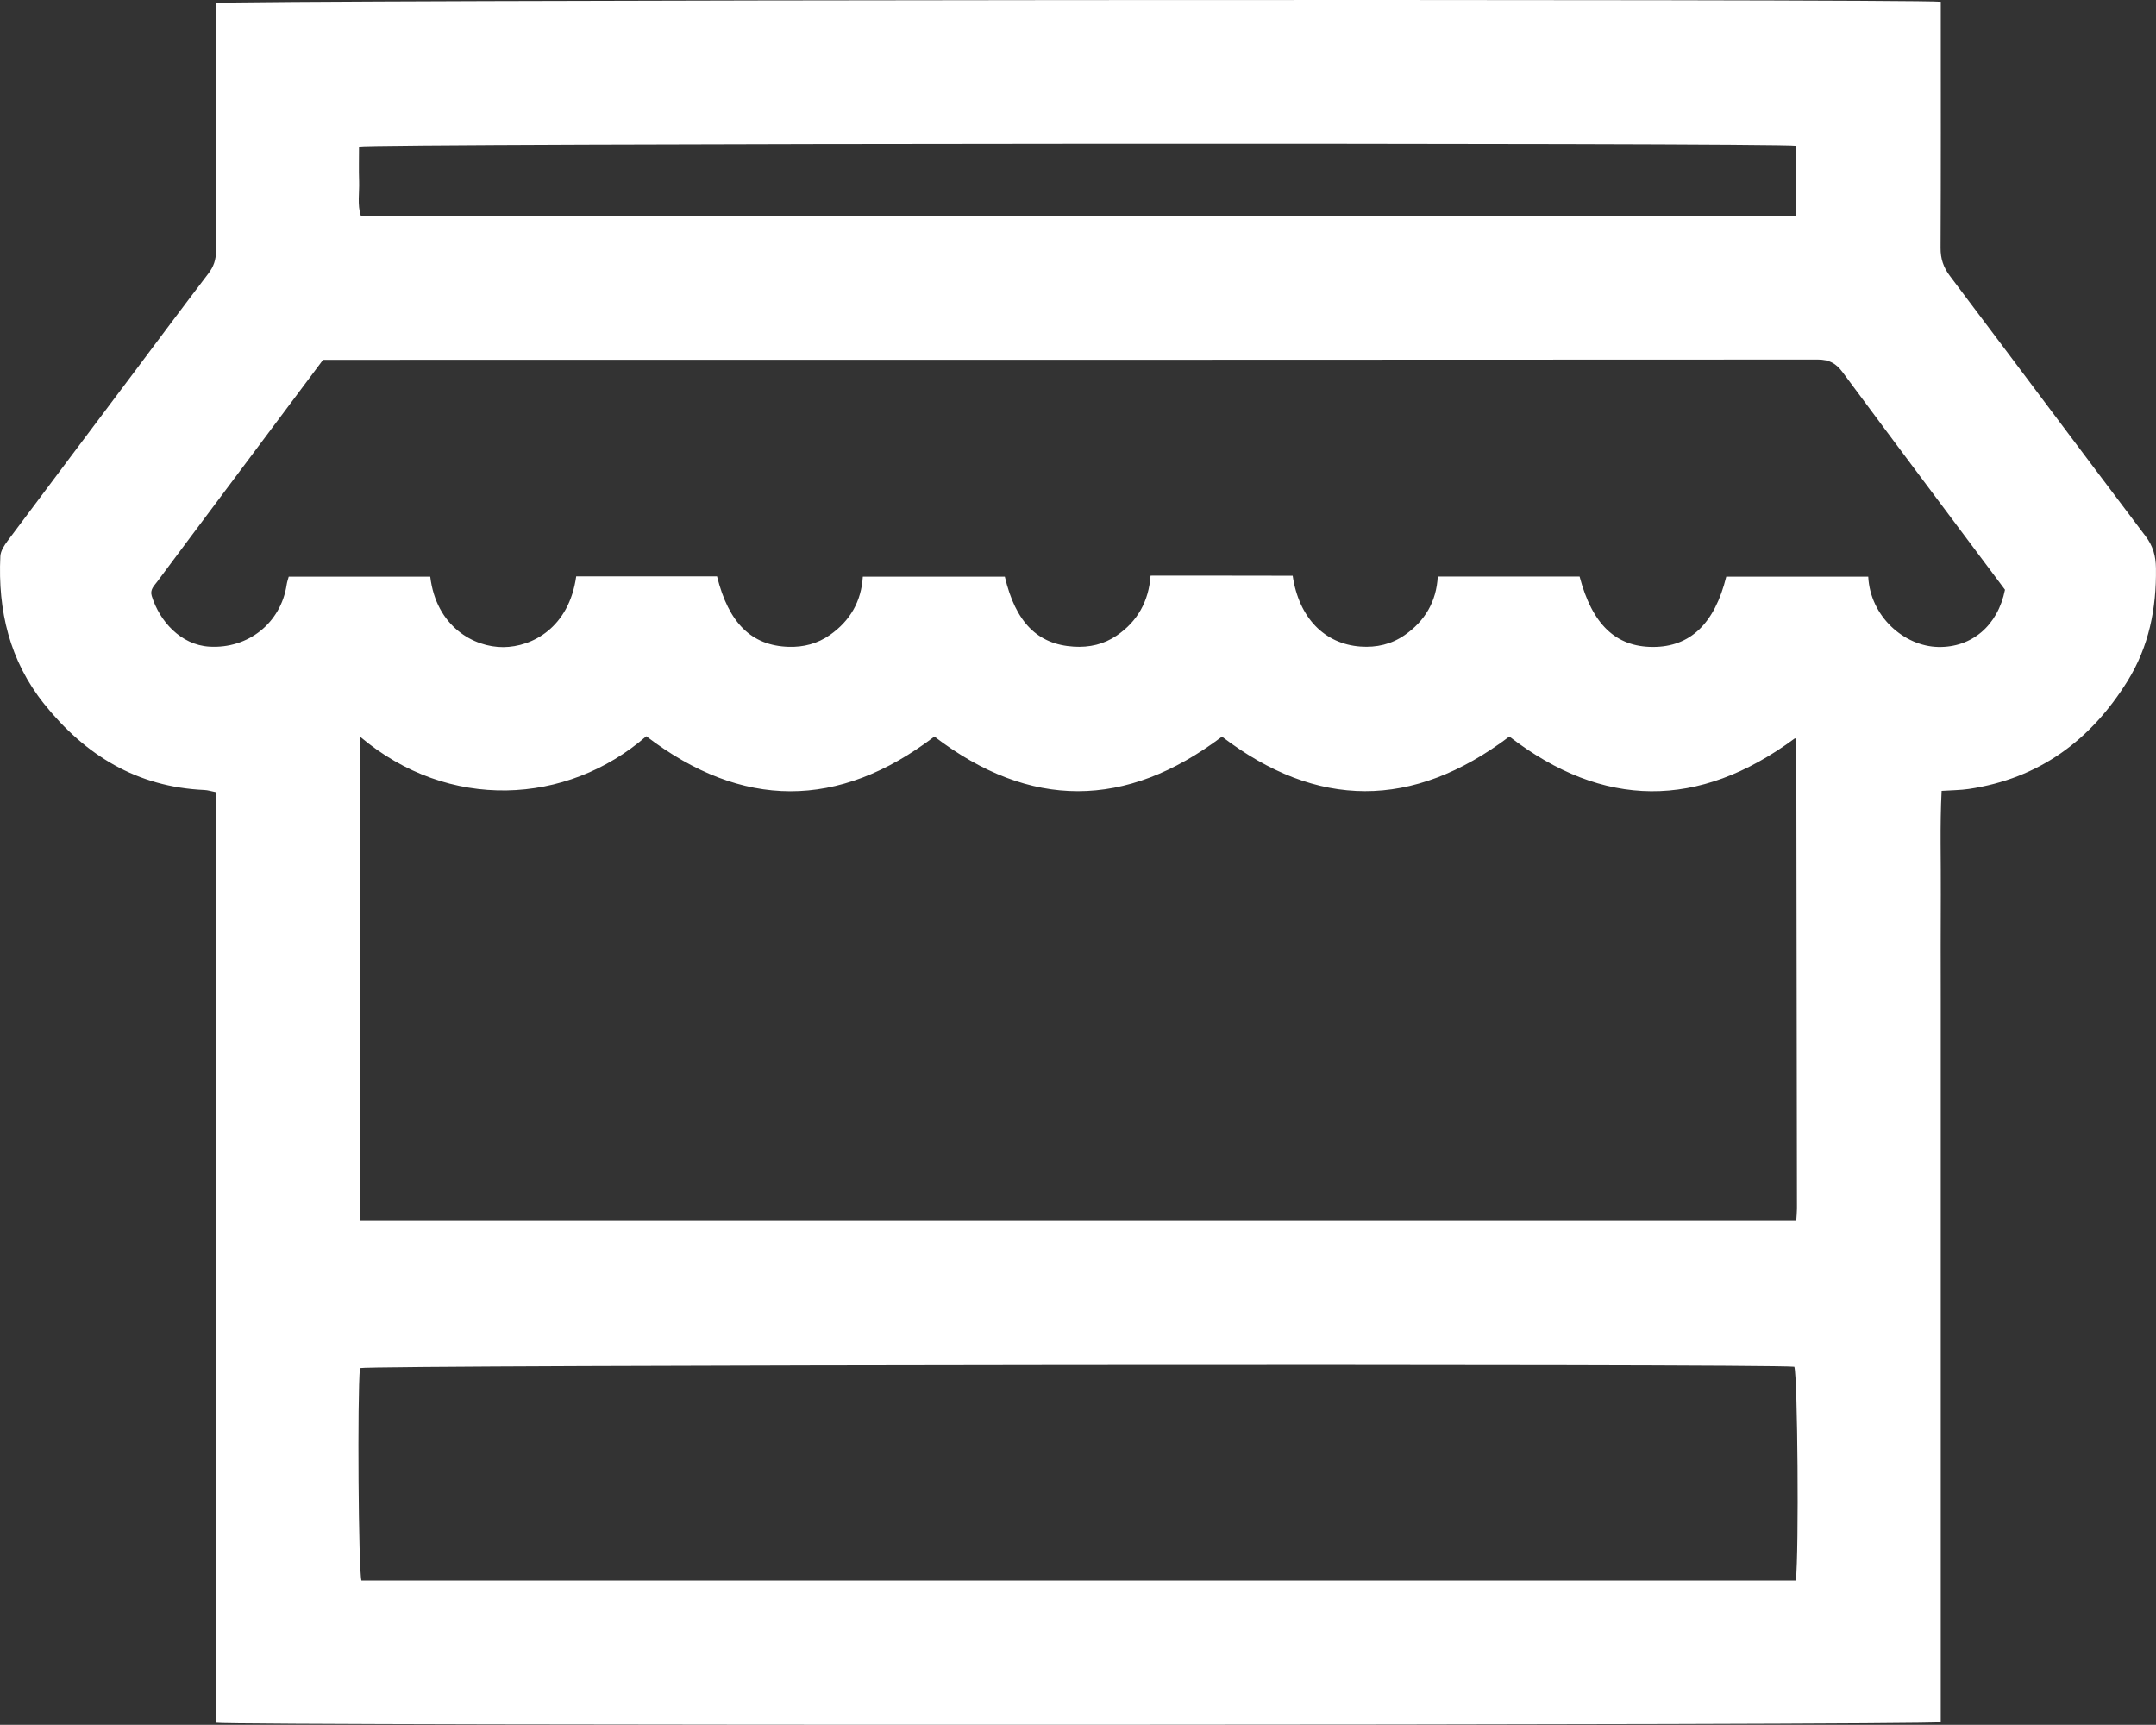 <?xml version="1.0" encoding="UTF-8"?>
<svg id="Layer_1" data-name="Layer 1" xmlns="http://www.w3.org/2000/svg" viewBox="0 0 737.72 590.11">
  <rect x="0" y="0" width="737.72" height="590.11" fill="#333333" stroke="none"/>
  <defs>
    <style>
      .cls-1 {
        fill: #fff;
      }
    </style>
  </defs>
  <path class="cls-1" d="m664.08.62v5.76c0,26.15.06,52.29-.07,78.44-.02,3.71.97,6.64,3.19,9.59,22.36,29.64,44.55,59.41,66.94,89.02,2.57,3.4,3.5,6.77,3.56,10.95.2,13.81-2.42,26.88-9.74,38.66-12.59,20.26-30.25,33.31-54.23,36.89-2.93.44-5.92.43-9.36.66-.62,12.05-.2,23.81-.28,35.56-.08,11.82-.02,23.65-.02,35.47v247.58c-4.25,1.1-584.75,1.25-590.11.19v-318.33c-1.57-.31-2.8-.72-4.04-.77-23.03-1.03-40.78-11.89-54.85-29.5C3.26,226.01-.77,208.83.12,190.29c.09-1.78,1.33-3.69,2.47-5.22,14.24-19.08,28.56-38.1,42.86-57.14,8.6-11.45,17.13-22.95,25.83-34.32,1.83-2.39,2.63-4.73,2.62-7.74-.1-26.98-.06-53.96-.06-80.93,0-1.32,0-2.63,0-3.87C77.58-.01,654.86-.46,664.08.62ZM123.2,252.03v165.7h491.42c.1-1.65.25-2.96.25-4.27-.07-53.45-.14-106.9-.23-160.35,0-.13-.12-.31-.23-.39-.12-.1-.31-.12-.27-.1-32.96,24.38-65.59,24.09-97.68-.63-33.13,25.05-65.85,24.81-98.34.04-32.92,24.84-65.66,24.96-98.4-.03-32.9,25.05-65.79,24.92-98.58-.11-27.19,23.64-67.63,25.77-97.94.15Zm467.52-54.73h48.54c.67,13.59,12.28,23.82,23.95,24.05,11.38.23,20.37-7.21,22.84-19.58-18.49-24.72-37.09-49.48-55.51-74.36-2.3-3.1-4.61-4.4-8.57-4.4-168.73.11-337.46.09-506.18.09h-5.25c-11.42,15.28-22.59,30.21-33.76,45.14-7.68,10.27-15.37,20.52-23.02,30.81-1.05,1.42-2.51,2.67-1.83,4.86,2.63,8.54,9.87,16.74,19.72,17.33,13.2.79,24.47-8.05,26.44-21.22.14-.95.48-1.87.7-2.72h48.43c2.06,17.1,14.9,24.17,25.02,24.1,9.89-.07,22.47-6.67,24.92-24.2h48.19c3.97,16,11.82,23.7,24.47,24.1,5.13.16,9.9-1.08,14.13-4.04,6.94-4.85,10.78-11.54,11.28-19.97h48.59c3.68,15.65,11.22,23.19,23.6,23.95,5.32.33,10.27-.78,14.68-3.79,7.14-4.86,10.97-11.76,11.59-20.5,16.64.02,32.7-.04,48.63.03,2.12,14.43,10.92,23.33,23.18,24.23,5.52.4,10.6-.78,15.13-3.92,6.94-4.81,10.86-11.46,11.33-20.04h48.53c4.3,16.39,12.39,24.08,25.1,24.09,12.74.01,21.13-7.98,25.08-24.04Zm23.77,343.47c1.09-10.28.61-69.65-.52-73.16-8.36-1.08-487.34-.64-490.81.45-.92,9.51-.51,69.13.51,72.7h490.82Zm.05-490.88c-5.7-1.09-487.98-.83-491.69.29,0,3.91-.11,7.9.03,11.88.13,3.91-.65,7.89.57,11.71h491.09v-23.89Z"/>
</svg>